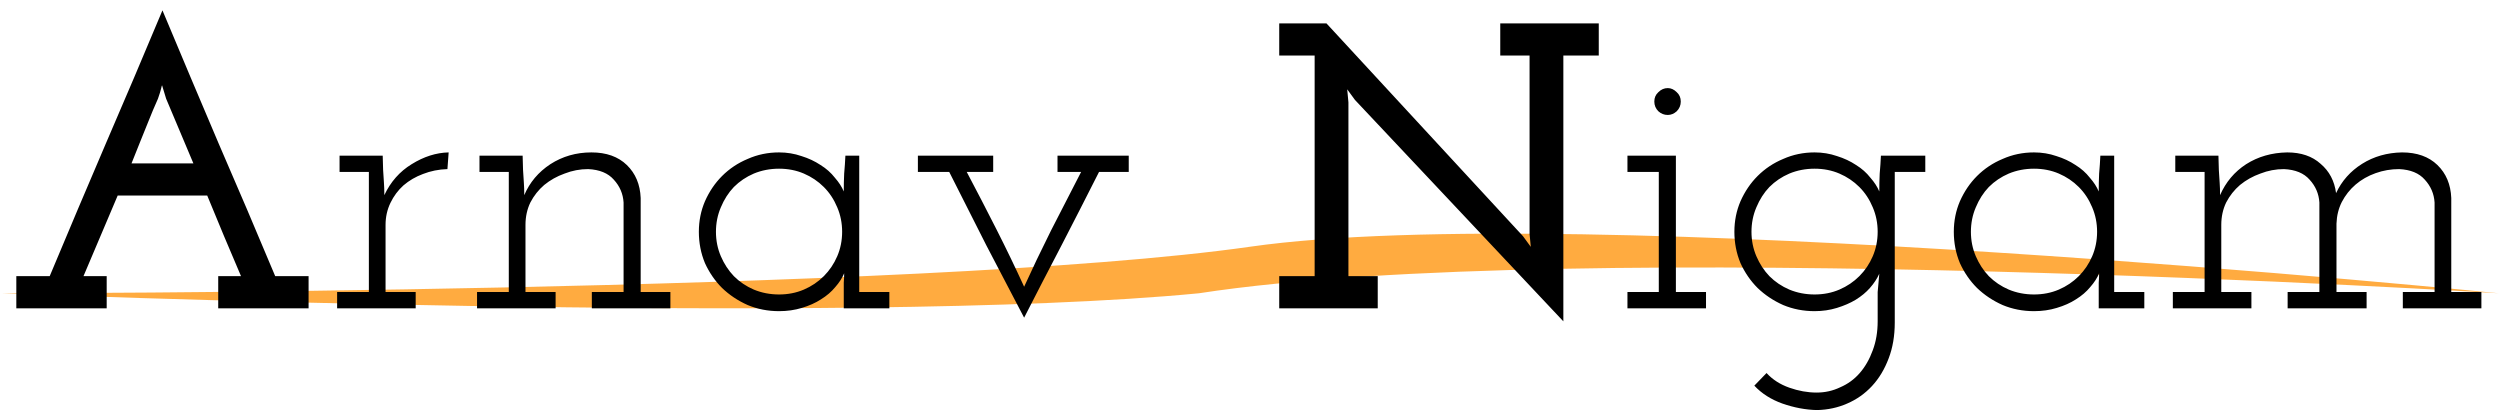 <svg width="737" height="121" viewBox="0 0 737 121" fill="none" xmlns="http://www.w3.org/2000/svg">
<path d="M0.611 86.456C0.611 86.456 272.762 86.456 368.611 72.721C464.46 58.985 736.611 86.456 736.611 86.456C736.611 86.456 464.945 69.351 353.456 86.456C250.718 96.433 0.611 86.456 0.611 86.456Z" fill="#FFAB40"/>
<path d="M4.811 81.41H14.651C20.171 68.21 25.691 55.17 31.211 42.29C36.811 29.33 42.371 16.25 47.891 3.05C53.411 16.25 58.931 29.33 64.451 42.29C70.051 55.17 75.611 68.21 81.131 81.41H90.971V90.89H64.331V81.41H71.051C69.371 77.41 67.691 73.45 66.011 69.53C64.411 65.61 62.771 61.65 61.091 57.65H34.691L24.611 81.41H31.451V90.89H4.811V81.41ZM48.971 29.09L47.771 25.13C47.691 25.29 47.611 25.57 47.531 25.97C47.451 26.37 47.331 26.81 47.171 27.29C47.011 27.85 46.811 28.45 46.571 29.09C45.531 31.41 44.571 33.69 43.691 35.93C42.891 37.85 42.051 39.93 41.171 42.17C40.291 44.41 39.491 46.41 38.771 48.17H57.011L48.971 29.09ZM99.382 86.09H108.742V50.69H100.102V45.89H112.822L112.942 50.09C113.022 51.45 113.102 52.69 113.182 53.81C113.262 54.93 113.302 56.17 113.302 57.53C115.142 53.61 117.822 50.57 121.342 48.41C124.942 46.17 128.582 45.01 132.262 44.93L131.902 49.85C129.342 49.93 126.942 50.41 124.702 51.29C122.542 52.09 120.622 53.21 118.942 54.65C117.342 56.09 116.062 57.81 115.102 59.81C114.142 61.81 113.662 63.97 113.662 66.29V86.09H122.542V90.89H99.382V86.09ZM174.472 86.09H183.832V59.69C183.672 57.13 182.712 54.89 180.952 52.97C179.272 51.05 176.752 50.01 173.392 49.85C170.992 49.85 168.672 50.29 166.432 51.17C164.192 51.97 162.192 53.09 160.432 54.53C158.752 55.97 157.392 57.69 156.352 59.69C155.392 61.69 154.912 63.89 154.912 66.29V86.09H163.792V90.89H140.632V86.09H149.992V50.69H141.352V45.89H154.072L154.192 50.09C154.272 51.45 154.352 52.69 154.432 53.81C154.512 54.93 154.552 56.17 154.552 57.53C156.152 53.77 158.712 50.73 162.232 48.41C165.832 46.09 169.872 44.93 174.352 44.93C178.752 44.93 182.232 46.17 184.792 48.65C187.352 51.13 188.712 54.37 188.872 58.37V86.09H197.632V90.89H174.472V86.09ZM206.022 68.33C206.022 65.13 206.622 62.13 207.822 59.33C209.102 56.45 210.782 53.97 212.862 51.89C215.022 49.73 217.542 48.05 220.422 46.85C223.302 45.57 226.382 44.93 229.662 44.93C231.982 44.93 234.182 45.29 236.262 46.01C238.342 46.65 240.222 47.53 241.902 48.65C243.582 49.69 244.982 50.93 246.102 52.37C247.302 53.73 248.182 55.09 248.742 56.45C248.742 54.69 248.782 52.93 248.862 51.17C249.022 49.41 249.142 47.65 249.222 45.89H253.302V86.09H262.182V90.89H248.742V86.09C248.742 85.13 248.742 84.21 248.742 83.33C248.822 82.37 248.862 81.45 248.862 80.57C248.302 81.93 247.422 83.29 246.222 84.65C245.102 86.01 243.702 87.21 242.022 88.25C240.422 89.29 238.542 90.13 236.382 90.77C234.302 91.41 232.062 91.73 229.662 91.73C226.382 91.73 223.302 91.13 220.422 89.93C217.542 88.65 215.022 86.97 212.862 84.89C210.782 82.81 209.102 80.37 207.822 77.57C206.622 74.69 206.022 71.61 206.022 68.33ZM211.062 68.33C211.062 70.89 211.542 73.29 212.502 75.53C213.462 77.77 214.742 79.73 216.342 81.41C218.022 83.09 219.982 84.41 222.222 85.37C224.542 86.33 227.022 86.81 229.662 86.81C232.302 86.81 234.742 86.33 236.982 85.37C239.222 84.41 241.182 83.09 242.862 81.41C244.542 79.73 245.862 77.77 246.822 75.53C247.782 73.29 248.262 70.89 248.262 68.33C248.262 65.77 247.782 63.37 246.822 61.13C245.862 58.81 244.542 56.81 242.862 55.13C241.182 53.45 239.222 52.13 236.982 51.17C234.742 50.21 232.302 49.73 229.662 49.73C227.022 49.73 224.542 50.21 222.222 51.17C219.982 52.13 218.022 53.45 216.342 55.13C214.742 56.81 213.462 58.81 212.502 61.13C211.542 63.37 211.062 65.77 211.062 68.33ZM270.593 45.89H292.793V50.69H284.993C287.953 56.29 290.873 61.93 293.753 67.61C296.633 73.29 299.353 78.93 301.913 84.53C304.313 79.25 306.953 73.73 309.833 67.97C312.793 62.21 315.753 56.45 318.713 50.69H311.753V45.89H332.753V50.69H323.993C320.313 57.97 316.633 65.17 312.953 72.29C309.273 79.33 305.593 86.45 301.913 93.65C298.153 86.45 294.433 79.33 290.753 72.29C287.153 65.17 283.513 57.97 279.833 50.69H270.593V45.89ZM377.116 81.41H387.556V16.37H377.116V6.89H391.036L448.996 69.65L451.276 72.77L450.916 68.93V16.37H442.276V6.89H471.316V16.37H460.876V94.73L399.436 29.45L397.156 26.33L397.516 30.17V81.41H406.156V90.89H377.116V81.41ZM479.772 86.09H489.012V50.69H479.772V45.89H494.052V86.09H502.932V90.89H479.772V86.09ZM487.692 29.93C487.692 28.81 488.092 27.89 488.892 27.17C489.692 26.37 490.612 25.97 491.652 25.97C492.612 25.97 493.492 26.37 494.292 27.17C495.092 27.89 495.492 28.81 495.492 29.93C495.492 31.05 495.092 32.01 494.292 32.81C493.492 33.53 492.612 33.89 491.652 33.89C490.612 33.89 489.692 33.53 488.892 32.81C488.092 32.01 487.692 31.05 487.692 29.93ZM554.496 45.89H567.576V50.69H558.576V95.09C558.576 99.01 557.976 102.53 556.776 105.65C555.576 108.85 553.936 111.57 551.856 113.81C549.776 116.05 547.336 117.77 544.536 118.97C541.816 120.17 538.856 120.81 535.656 120.89C532.296 120.81 528.896 120.17 525.456 118.97C522.096 117.77 519.336 116.01 517.176 113.69L520.776 109.97C522.536 111.89 524.776 113.33 527.496 114.29C530.216 115.25 532.896 115.73 535.536 115.73C538.016 115.73 540.336 115.21 542.496 114.17C544.736 113.21 546.656 111.81 548.256 109.97C549.856 108.13 551.136 105.89 552.096 103.25C553.056 100.69 553.536 97.85 553.536 94.73V86.09C553.616 85.21 553.696 84.33 553.776 83.45C553.856 82.49 553.936 81.57 554.016 80.69C553.376 82.13 552.456 83.53 551.256 84.89C550.136 86.17 548.736 87.33 547.056 88.37C545.456 89.33 543.616 90.13 541.536 90.77C539.456 91.41 537.256 91.73 534.936 91.73C531.656 91.73 528.576 91.13 525.696 89.93C522.816 88.65 520.296 86.97 518.136 84.89C516.056 82.81 514.376 80.37 513.096 77.57C511.896 74.69 511.296 71.61 511.296 68.33C511.296 65.13 511.896 62.13 513.096 59.33C514.376 56.45 516.056 53.97 518.136 51.89C520.296 49.73 522.816 48.05 525.696 46.85C528.576 45.57 531.656 44.93 534.936 44.93C537.256 44.93 539.456 45.29 541.536 46.01C543.616 46.65 545.496 47.53 547.176 48.65C548.856 49.69 550.256 50.93 551.376 52.37C552.576 53.73 553.456 55.09 554.016 56.45C554.016 54.69 554.056 52.93 554.136 51.17C554.296 49.41 554.416 47.65 554.496 45.89ZM516.336 68.33C516.336 70.89 516.816 73.29 517.776 75.53C518.736 77.77 520.016 79.73 521.616 81.41C523.296 83.09 525.256 84.41 527.496 85.37C529.816 86.33 532.296 86.81 534.936 86.81C537.576 86.81 540.016 86.33 542.256 85.37C544.496 84.41 546.456 83.09 548.136 81.41C549.816 79.73 551.136 77.77 552.096 75.53C553.056 73.29 553.536 70.89 553.536 68.33C553.536 65.77 553.056 63.37 552.096 61.13C551.136 58.81 549.816 56.81 548.136 55.13C546.456 53.45 544.496 52.13 542.256 51.17C540.016 50.21 537.576 49.73 534.936 49.73C532.296 49.73 529.816 50.21 527.496 51.17C525.256 52.13 523.296 53.45 521.616 55.13C520.016 56.81 518.736 58.81 517.776 61.13C516.816 63.37 516.336 65.77 516.336 68.33ZM575.983 68.33C575.983 65.13 576.583 62.13 577.783 59.33C579.063 56.45 580.743 53.97 582.823 51.89C584.983 49.73 587.503 48.05 590.383 46.85C593.263 45.57 596.343 44.93 599.623 44.93C601.943 44.93 604.143 45.29 606.223 46.01C608.303 46.65 610.183 47.53 611.863 48.65C613.543 49.69 614.943 50.93 616.063 52.37C617.263 53.73 618.143 55.09 618.703 56.45C618.703 54.69 618.743 52.93 618.823 51.17C618.983 49.41 619.103 47.65 619.183 45.89H623.263V86.09H632.143V90.89H618.703V86.09C618.703 85.13 618.703 84.21 618.703 83.33C618.783 82.37 618.823 81.45 618.823 80.57C618.263 81.93 617.383 83.29 616.183 84.65C615.063 86.01 613.663 87.21 611.983 88.25C610.383 89.29 608.503 90.13 606.343 90.77C604.263 91.41 602.023 91.73 599.623 91.73C596.343 91.73 593.263 91.13 590.383 89.93C587.503 88.65 584.983 86.97 582.823 84.89C580.743 82.81 579.063 80.37 577.783 77.57C576.583 74.69 575.983 71.61 575.983 68.33ZM581.023 68.33C581.023 70.89 581.503 73.29 582.463 75.53C583.423 77.77 584.703 79.73 586.303 81.41C587.983 83.09 589.943 84.41 592.183 85.37C594.503 86.33 596.983 86.81 599.623 86.81C602.263 86.81 604.703 86.33 606.943 85.37C609.183 84.41 611.143 83.09 612.823 81.41C614.503 79.73 615.823 77.77 616.783 75.53C617.743 73.29 618.223 70.89 618.223 68.33C618.223 65.77 617.743 63.37 616.783 61.13C615.823 58.81 614.503 56.81 612.823 55.13C611.143 53.45 609.183 52.13 606.943 51.17C604.703 50.21 602.263 49.73 599.623 49.73C596.983 49.73 594.503 50.21 592.183 51.17C589.943 52.13 587.983 53.45 586.303 55.13C584.703 56.81 583.423 58.81 582.463 61.13C581.503 63.37 581.023 65.77 581.023 68.33ZM708.354 86.09H717.714V59.69C717.554 57.13 716.594 54.89 714.834 52.97C713.154 51.05 710.634 50.01 707.274 49.85C704.874 49.85 702.554 50.25 700.314 51.05C698.074 51.85 696.114 52.97 694.434 54.41C692.754 55.85 691.394 57.57 690.354 59.57C689.394 61.49 688.874 63.61 688.794 65.93V86.09H697.674V90.89H674.394V86.09H683.754V59.69C683.594 57.13 682.634 54.89 680.874 52.97C679.194 51.05 676.674 50.01 673.314 49.85C670.914 49.85 668.594 50.29 666.354 51.17C664.114 51.97 662.114 53.09 660.354 54.53C658.674 55.97 657.314 57.69 656.274 59.69C655.314 61.69 654.834 63.89 654.834 66.29V86.09H663.714V90.89H640.554V86.09H649.914V50.69H641.274V45.89H653.994L654.114 50.09C654.194 51.45 654.274 52.69 654.354 53.81C654.434 54.93 654.474 56.17 654.474 57.53C656.154 53.69 658.714 50.65 662.154 48.41C665.674 46.17 669.714 45.01 674.274 44.93C678.354 44.93 681.634 46.05 684.114 48.29C686.674 50.45 688.194 53.33 688.674 56.93C690.354 53.33 692.914 50.45 696.354 48.29C699.794 46.13 703.714 45.01 708.114 44.93C712.514 44.93 715.994 46.17 718.554 48.65C721.114 51.13 722.474 54.37 722.634 58.37V86.09H731.514V90.89H708.354V86.09Z" fill="black"/>
</svg>
